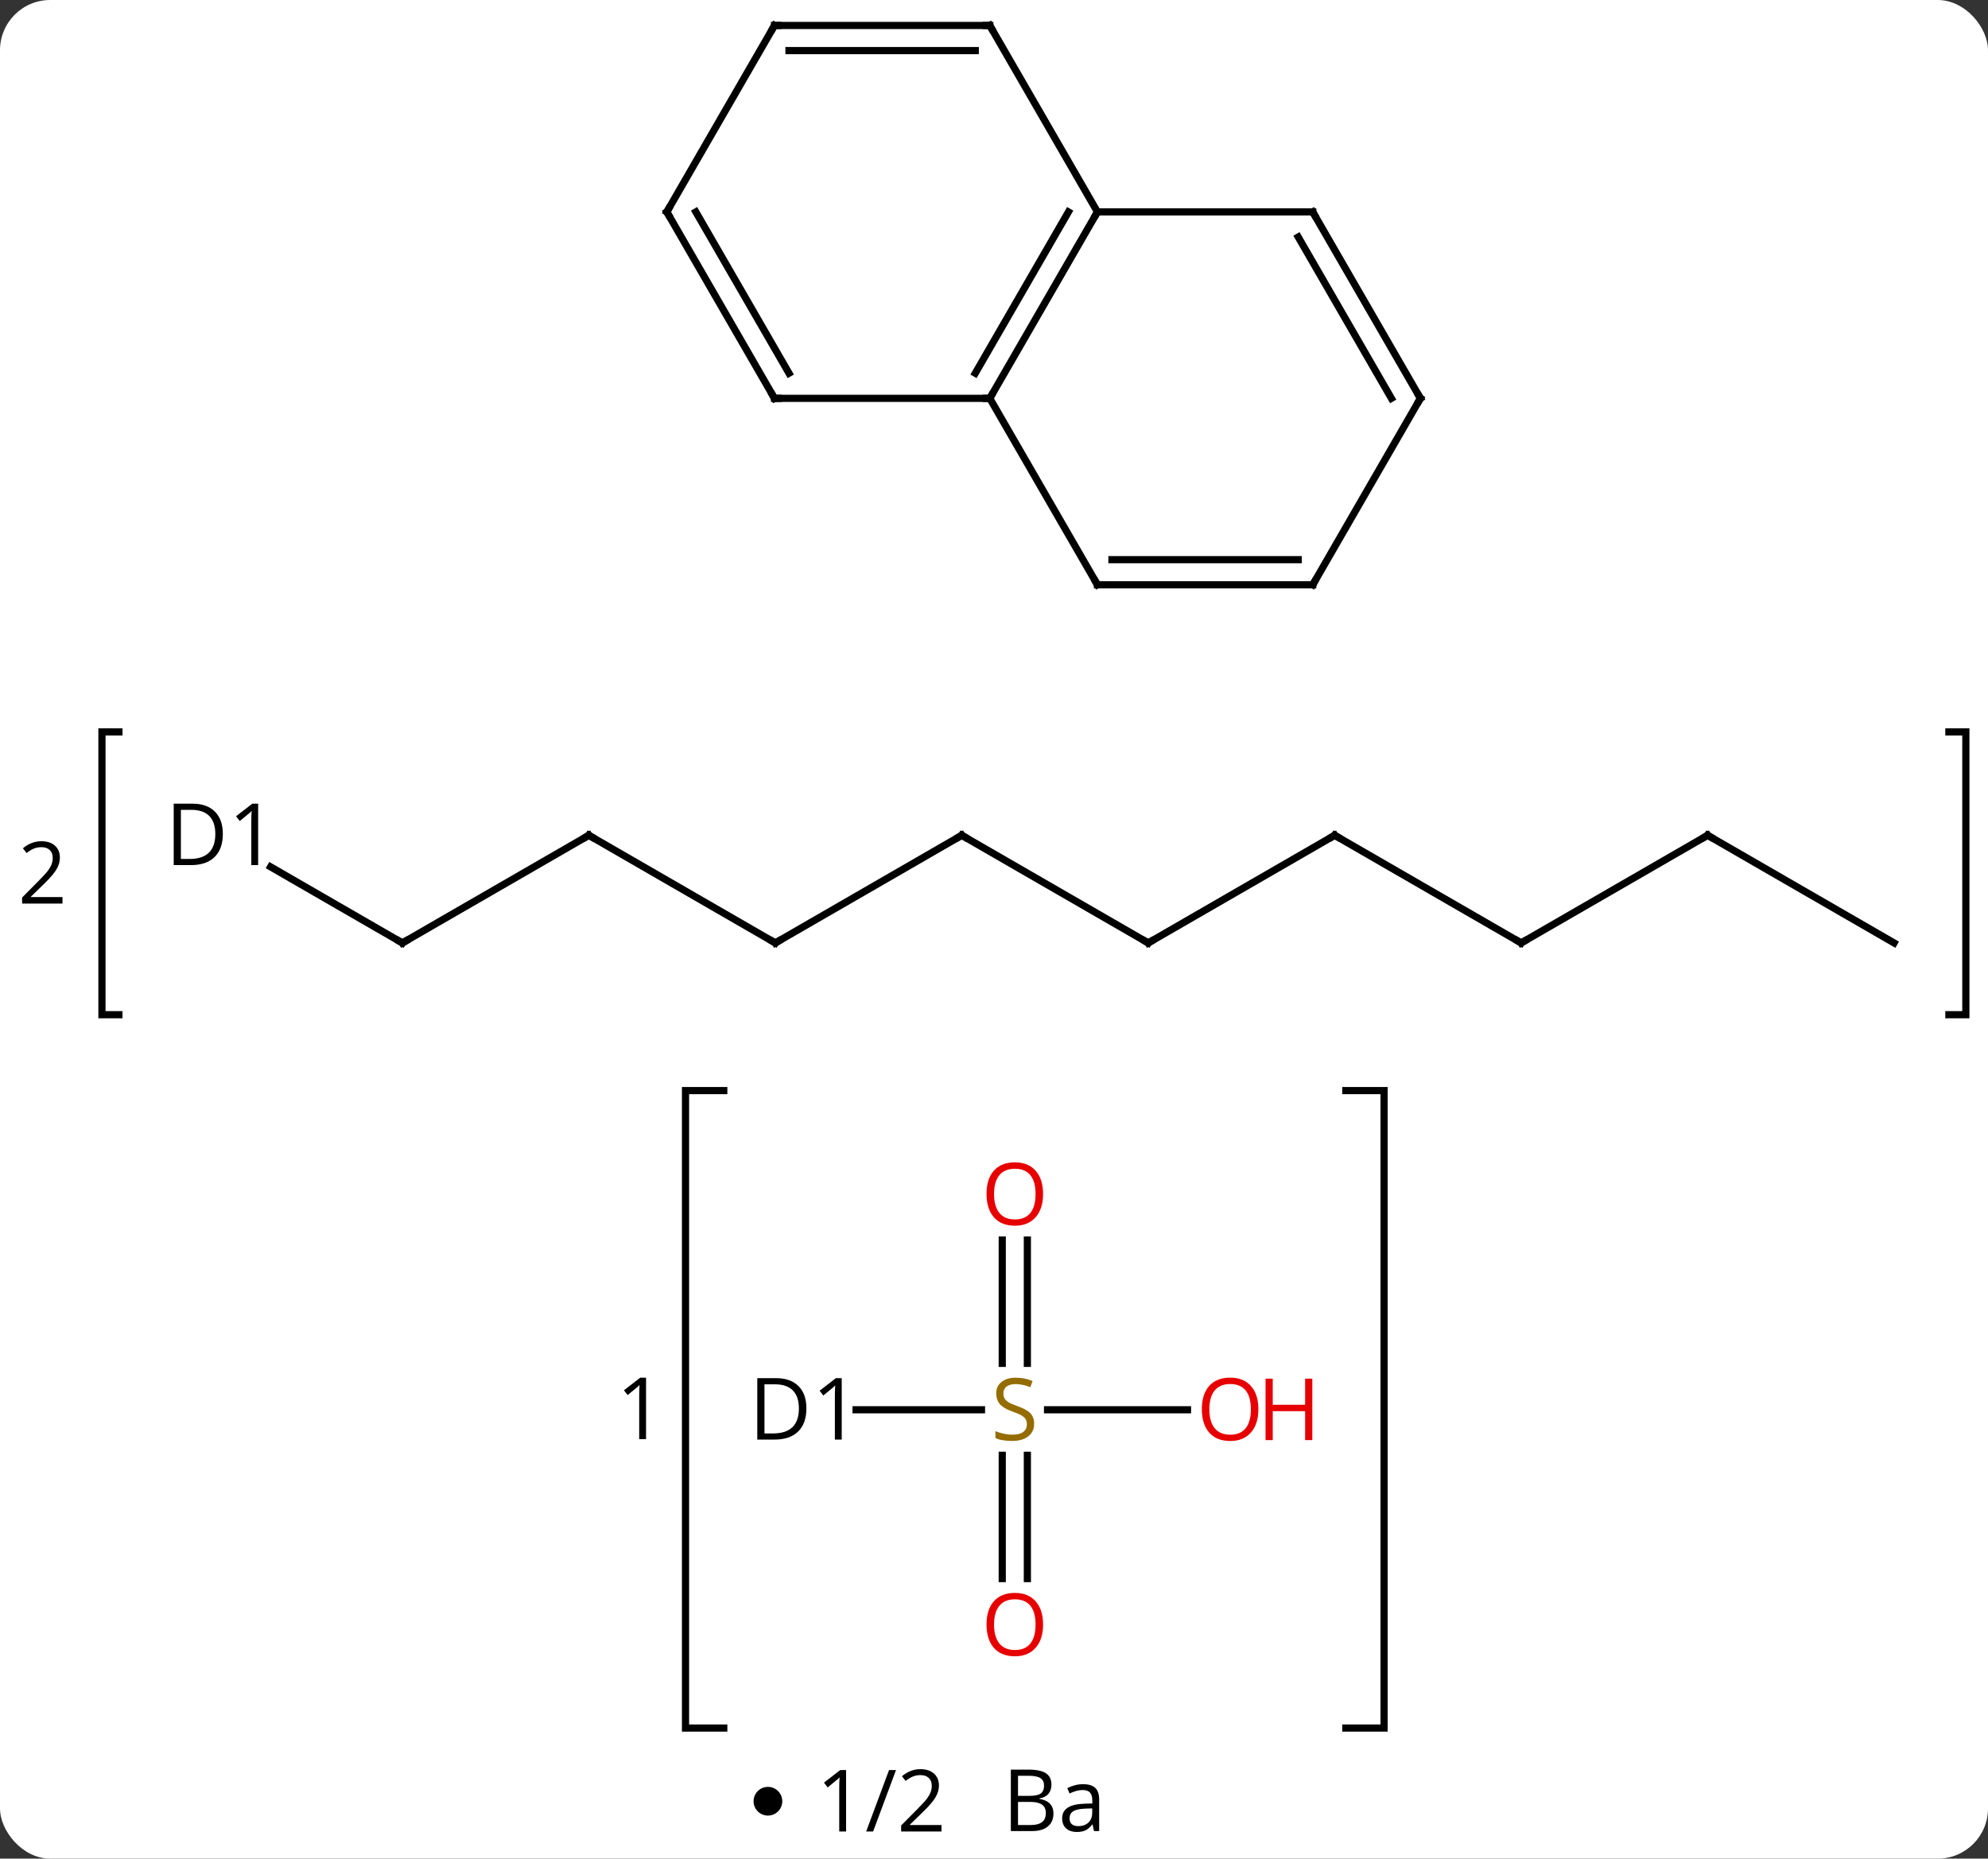 <svg width="277" viewBox="0 0 277 259" style="fill-opacity:1; color-rendering:auto; color-interpolation:auto; text-rendering:auto; stroke:black; stroke-linecap:square; stroke-miterlimit:10; shape-rendering:auto; stroke-opacity:1; fill:black; stroke-dasharray:none; font-weight:normal; stroke-width:1; font-family:'Open Sans'; font-style:normal; stroke-linejoin:miter; font-size:12; stroke-dashoffset:0; image-rendering:auto;" height="259" class="cas-substance-image" xmlns:xlink="http://www.w3.org/1999/xlink" xmlns="http://www.w3.org/2000/svg"><rect x="0" y="0" width="277" height="259" fill="#333333" stroke="none"/><svg class="cas-substance-single-component"><rect y="0" x="0" width="277" stroke="none" ry="7" rx="7" height="259" fill="white" class="cas-substance-group"/><svg y="0" x="0" width="277" viewBox="0 0 277 244" style="fill:black;" height="244" class="cas-substance-single-component-image"><svg><g><g transform="translate(147,115)" style="text-rendering:geometricPrecision; color-rendering:optimizeQuality; color-interpolation:linearRGB; stroke-linecap:butt; image-rendering:optimizeQuality;"><path style="fill:none;" d="M-130.43 -13.008 L-132.795 -13.008 L-132.795 26.398 L-130.43 26.398"/><path style="fill:none;" d="M124.549 -13.008 L126.913 -13.008 L126.913 26.398 L124.549 26.398"/><path style="stroke:none;" d="M-138.295 10.914 L-143.92 10.914 L-143.92 10.07 L-141.67 7.804 Q-140.639 6.757 -140.31 6.312 Q-139.982 5.867 -139.818 5.445 Q-139.654 5.023 -139.654 4.539 Q-139.654 3.851 -140.068 3.453 Q-140.482 3.054 -141.232 3.054 Q-141.764 3.054 -142.24 3.234 Q-142.717 3.414 -143.295 3.867 L-143.81 3.211 Q-142.639 2.226 -141.232 2.226 Q-140.029 2.226 -139.342 2.843 Q-138.654 3.461 -138.654 4.507 Q-138.654 5.32 -139.115 6.117 Q-139.576 6.914 -140.826 8.132 L-142.701 9.96 L-142.701 10.007 L-138.295 10.007 L-138.295 10.914 Z"/><path style="fill:none;" d="M-46.153 36.973 L-51.483 36.973 L-51.483 125.802 L-46.153 125.802"/><path style="fill:none;" d="M40.522 36.973 L45.852 36.973 L45.852 125.802 L40.522 125.802"/><path style="stroke:none;" d="M-56.983 85.544 L-57.936 85.544 L-57.936 79.434 Q-57.936 78.669 -57.889 77.997 Q-57.998 78.122 -58.155 78.255 Q-58.311 78.388 -59.545 79.403 L-60.061 78.731 L-57.795 76.981 L-56.983 76.981 L-56.983 85.544 Z"/><line y2="16.398" y1="1.398" x2="12.99" x1="-12.99" style="fill:none;"/><line y2="16.398" y1="1.398" x2="-38.97" x1="-12.99" style="fill:none;"/><line y2="1.398" y1="16.398" x2="38.97" x1="12.99" style="fill:none;"/><line y2="1.398" y1="16.398" x2="-64.953" x1="-38.97" style="fill:none;"/><line y2="16.398" y1="1.398" x2="64.953" x1="38.97" style="fill:none;"/><line y2="16.398" y1="1.398" x2="-90.933" x1="-64.953" style="fill:none;"/><line y2="1.398" y1="16.398" x2="90.933" x1="64.953" style="fill:none;"/><line y2="5.794" y1="16.398" x2="-109.299" x1="-90.933" style="fill:none;"/><line y2="16.398" y1="1.398" x2="116.913" x1="90.933" style="fill:none;"/><line y2="81.45" y1="81.45" x2="-27.719" x1="-10.244" style="fill:none;"/><line y2="57.802" y1="74.981" x2="-3.851" x1="-3.851" style="fill:none;"/><line y2="57.802" y1="74.981" x2="-7.351" x1="-7.351" style="fill:none;"/><line y2="104.973" y1="87.794" x2="-7.351" x1="-7.351" style="fill:none;"/><line y2="104.973" y1="87.794" x2="-3.851" x1="-3.851" style="fill:none;"/><line y2="81.45" y1="81.45" x2="18.462" x1="-1.04" style="fill:none;"/><line y2="-85.47" y1="-59.49" x2="5.913" x1="-9.087" style="fill:none;"/><line y2="-85.47" y1="-62.99" x2="1.871" x1="-11.108" style="fill:none;"/><line y2="-59.49" y1="-59.49" x2="-39.087" x1="-9.087" style="fill:none;"/><line y2="-33.51" y1="-59.49" x2="5.913" x1="-9.087" style="fill:none;"/><line y2="-85.47" y1="-85.47" x2="35.913" x1="5.913" style="fill:none;"/><line y2="-111.45" y1="-85.47" x2="-9.087" x1="5.913" style="fill:none;"/><line y2="-85.47" y1="-59.49" x2="-54.087" x1="-39.087" style="fill:none;"/><line y2="-85.47" y1="-62.99" x2="-50.045" x1="-37.066" style="fill:none;"/><line y2="-33.51" y1="-33.51" x2="35.913" x1="5.913" style="fill:none;"/><line y2="-37.01" y1="-37.01" x2="33.892" x1="7.934" style="fill:none;"/><line y2="-59.49" y1="-85.47" x2="50.913" x1="35.913" style="fill:none;"/><line y2="-59.49" y1="-81.97" x2="46.872" x1="33.892" style="fill:none;"/><line y2="-111.45" y1="-111.45" x2="-39.087" x1="-9.087" style="fill:none;"/><line y2="-107.95" y1="-107.95" x2="-37.066" x1="-11.108" style="fill:none;"/><line y2="-111.45" y1="-85.47" x2="-39.087" x1="-54.087" style="fill:none;"/><line y2="-59.49" y1="-33.51" x2="50.913" x1="35.913" style="fill:none;"/><path style="fill:none; stroke-miterlimit:5;" d="M-12.557 1.648 L-12.99 1.398 L-13.423 1.648"/><path style="fill:none; stroke-miterlimit:5;" d="M12.557 16.148 L12.99 16.398 L13.423 16.148"/><path style="fill:none; stroke-miterlimit:5;" d="M-38.537 16.148 L-38.97 16.398 L-39.403 16.148"/><path style="fill:none; stroke-miterlimit:5;" d="M38.537 1.648 L38.97 1.398 L39.403 1.648"/><path style="fill:none; stroke-miterlimit:5;" d="M-64.52 1.648 L-64.953 1.398 L-65.386 1.648"/><path style="fill:none; stroke-miterlimit:5;" d="M64.52 16.148 L64.953 16.398 L65.386 16.148"/><path style="fill:none; stroke-miterlimit:5;" d="M-90.5 16.148 L-90.933 16.398 L-91.366 16.148"/><path style="fill:none; stroke-miterlimit:5;" d="M90.5 1.648 L90.933 1.398 L91.366 1.648"/><path style="stroke-miterlimit:5; stroke:none;" d="M-115.951 1.195 Q-115.951 3.304 -117.1 4.429 Q-118.248 5.554 -120.42 5.554 L-122.795 5.554 L-122.795 -3.008 L-120.17 -3.008 Q-118.17 -3.008 -117.061 -1.907 Q-115.951 -0.805 -115.951 1.195 ZM-116.998 1.226 Q-116.998 -0.446 -117.842 -1.297 Q-118.686 -2.149 -120.342 -2.149 L-121.795 -2.149 L-121.795 4.695 L-120.576 4.695 Q-118.795 4.695 -117.896 3.82 Q-116.998 2.945 -116.998 1.226 ZM-111.031 5.554 L-111.984 5.554 L-111.984 -0.555 Q-111.984 -1.321 -111.937 -1.993 Q-112.047 -1.868 -112.203 -1.735 Q-112.359 -1.602 -113.594 -0.586 L-114.109 -1.258 L-111.844 -3.008 L-111.031 -3.008 L-111.031 5.554 Z"/></g><g transform="translate(147,115)" style="stroke-linecap:butt; fill:rgb(148,108,0); text-rendering:geometricPrecision; color-rendering:optimizeQuality; image-rendering:optimizeQuality; font-family:'Open Sans'; stroke:rgb(148,108,0); color-interpolation:linearRGB; stroke-miterlimit:5;"><path style="stroke:none;" d="M-2.906 83.388 Q-2.906 84.513 -3.726 85.153 Q-4.546 85.794 -5.953 85.794 Q-7.484 85.794 -8.296 85.388 L-8.296 84.434 Q-7.765 84.653 -7.148 84.786 Q-6.531 84.919 -5.921 84.919 Q-4.921 84.919 -4.421 84.536 Q-3.921 84.153 -3.921 83.481 Q-3.921 83.044 -4.101 82.755 Q-4.281 82.466 -4.695 82.223 Q-5.109 81.981 -5.968 81.684 Q-7.156 81.263 -7.671 80.677 Q-8.187 80.091 -8.187 79.138 Q-8.187 78.153 -7.445 77.567 Q-6.703 76.981 -5.468 76.981 Q-4.203 76.981 -3.124 77.45 L-3.437 78.309 Q-4.499 77.872 -5.499 77.872 Q-6.296 77.872 -6.742 78.208 Q-7.187 78.544 -7.187 79.153 Q-7.187 79.591 -7.023 79.88 Q-6.859 80.169 -6.468 80.403 Q-6.078 80.638 -5.265 80.934 Q-3.921 81.403 -3.413 81.958 Q-2.906 82.513 -2.906 83.388 Z"/><path style="fill:black; stroke:none;" d="M-34.639 81.247 Q-34.639 83.356 -35.788 84.481 Q-36.936 85.606 -39.108 85.606 L-41.483 85.606 L-41.483 77.044 L-38.858 77.044 Q-36.858 77.044 -35.748 78.145 Q-34.639 79.247 -34.639 81.247 ZM-35.686 81.278 Q-35.686 79.606 -36.53 78.755 Q-37.373 77.903 -39.03 77.903 L-40.483 77.903 L-40.483 84.747 L-39.264 84.747 Q-37.483 84.747 -36.584 83.872 Q-35.686 82.997 -35.686 81.278 ZM-29.719 85.606 L-30.672 85.606 L-30.672 79.497 Q-30.672 78.731 -30.625 78.059 Q-30.735 78.184 -30.891 78.317 Q-31.047 78.45 -32.282 79.466 L-32.797 78.794 L-30.532 77.044 L-29.719 77.044 L-29.719 85.606 Z"/><path style="fill:rgb(230,0,0); stroke:none;" d="M-1.663 51.38 Q-1.663 53.442 -2.703 54.622 Q-3.742 55.802 -5.585 55.802 Q-7.476 55.802 -8.507 54.638 Q-9.539 53.473 -9.539 51.364 Q-9.539 49.27 -8.507 48.122 Q-7.476 46.973 -5.585 46.973 Q-3.726 46.973 -2.695 48.145 Q-1.663 49.317 -1.663 51.38 ZM-8.492 51.38 Q-8.492 53.114 -7.749 54.02 Q-7.007 54.927 -5.585 54.927 Q-4.163 54.927 -3.437 54.028 Q-2.71 53.13 -2.71 51.38 Q-2.71 49.645 -3.437 48.755 Q-4.163 47.864 -5.585 47.864 Q-7.007 47.864 -7.749 48.763 Q-8.492 49.661 -8.492 51.38 Z"/><path style="fill:rgb(230,0,0); stroke:none;" d="M-1.663 111.38 Q-1.663 113.442 -2.703 114.622 Q-3.742 115.802 -5.585 115.802 Q-7.476 115.802 -8.507 114.638 Q-9.539 113.473 -9.539 111.364 Q-9.539 109.27 -8.507 108.122 Q-7.476 106.973 -5.585 106.973 Q-3.726 106.973 -2.695 108.145 Q-1.663 109.317 -1.663 111.38 ZM-8.492 111.38 Q-8.492 113.114 -7.749 114.02 Q-7.007 114.927 -5.585 114.927 Q-4.163 114.927 -3.437 114.028 Q-2.71 113.13 -2.71 111.38 Q-2.71 109.645 -3.437 108.755 Q-4.163 107.864 -5.585 107.864 Q-7.007 107.864 -7.749 108.763 Q-8.492 109.661 -8.492 111.38 Z"/><path style="fill:rgb(230,0,0); stroke:none;" d="M28.337 81.38 Q28.337 83.442 27.297 84.622 Q26.258 85.802 24.415 85.802 Q22.524 85.802 21.493 84.638 Q20.462 83.473 20.462 81.364 Q20.462 79.27 21.493 78.122 Q22.524 76.973 24.415 76.973 Q26.274 76.973 27.305 78.145 Q28.337 79.317 28.337 81.38 ZM21.508 81.38 Q21.508 83.114 22.251 84.02 Q22.993 84.927 24.415 84.927 Q25.837 84.927 26.563 84.028 Q27.29 83.13 27.29 81.38 Q27.29 79.645 26.563 78.755 Q25.837 77.864 24.415 77.864 Q22.993 77.864 22.251 78.763 Q21.508 79.661 21.508 81.38 Z"/><path style="fill:rgb(230,0,0); stroke:none;" d="M35.852 85.677 L34.852 85.677 L34.852 81.645 L30.337 81.645 L30.337 85.677 L29.337 85.677 L29.337 77.114 L30.337 77.114 L30.337 80.755 L34.852 80.755 L34.852 77.114 L35.852 77.114 L35.852 85.677 Z"/><path style="fill:none; stroke:black;" d="M-8.837 -59.923 L-9.087 -59.49 L-9.587 -59.49"/><path style="fill:none; stroke:black;" d="M5.663 -85.037 L5.913 -85.47 L6.413 -85.47"/><path style="fill:none; stroke:black;" d="M-38.587 -59.49 L-39.087 -59.49 L-39.337 -59.923"/><path style="fill:none; stroke:black;" d="M5.663 -33.943 L5.913 -33.51 L6.413 -33.51"/><path style="fill:none; stroke:black;" d="M35.413 -85.47 L35.913 -85.47 L36.163 -85.037"/><path style="fill:none; stroke:black;" d="M-8.837 -111.017 L-9.087 -111.45 L-9.587 -111.45"/><path style="fill:none; stroke:black;" d="M-53.837 -85.037 L-54.087 -85.47 L-53.837 -85.903"/><path style="fill:none; stroke:black;" d="M35.413 -33.51 L35.913 -33.51 L36.163 -33.943"/><path style="fill:none; stroke:black;" d="M50.663 -59.923 L50.913 -59.49 L50.663 -59.057"/><path style="fill:none; stroke:black;" d="M-38.587 -111.45 L-39.087 -111.45 L-39.337 -111.017"/></g></g></svg></svg><svg y="244" x="105" class="cas-substance-saf"><svg y="5" x="0" width="4" style="fill:black;" height="4" class="cas-substance-saf-dot"><circle stroke="none" r="2" fill="black" cy="2" cx="2"/></svg><svg y="0" x="7" width="22" style="fill:black;" height="15" class="cas-substance-saf-coefficient"><svg><g><g transform="translate(11,7)" style="text-rendering:geometricPrecision; font-family:'Open Sans'; color-interpolation:linearRGB; color-rendering:optimizeQuality; image-rendering:optimizeQuality;"><path style="stroke:none;" d="M-5.11 4.219 L-6.064 4.219 L-6.064 -1.891 Q-6.064 -2.656 -6.017 -3.328 Q-6.126 -3.203 -6.282 -3.07 Q-6.439 -2.938 -7.673 -1.922 L-8.188 -2.594 L-5.923 -4.344 L-5.11 -4.344 L-5.11 4.219 ZM1.845 -4.344 L-1.343 4.219 L-2.312 4.219 L0.876 -4.344 L1.845 -4.344 ZM8.188 4.219 L2.563 4.219 L2.563 3.375 L4.814 1.109 Q5.845 0.062 6.173 -0.383 Q6.501 -0.828 6.665 -1.25 Q6.829 -1.672 6.829 -2.156 Q6.829 -2.844 6.415 -3.242 Q6.001 -3.641 5.251 -3.641 Q4.72 -3.641 4.243 -3.461 Q3.767 -3.281 3.188 -2.828 L2.673 -3.484 Q3.845 -4.469 5.251 -4.469 Q6.454 -4.469 7.142 -3.852 Q7.829 -3.234 7.829 -2.188 Q7.829 -1.375 7.368 -0.578 Q6.907 0.219 5.657 1.438 L3.782 3.266 L3.782 3.312 L8.188 3.312 L8.188 4.219 Z"/></g></g></svg></svg><svg y="0" x="33" width="18" style="fill:black;" height="15" class="cas-substance-saf-image"><svg><g><g transform="translate(9,7)" style="text-rendering:geometricPrecision; font-family:'Open Sans'; color-interpolation:linearRGB; color-rendering:optimizeQuality; image-rendering:optimizeQuality;"><path style="stroke:none;" d="M-6.153 -4.406 L-3.731 -4.406 Q-2.028 -4.406 -1.263 -3.898 Q-0.497 -3.391 -0.497 -2.297 Q-0.497 -1.531 -0.919 -1.031 Q-1.341 -0.531 -2.169 -0.391 L-2.169 -0.328 Q-0.216 0 -0.216 1.719 Q-0.216 2.859 -0.989 3.508 Q-1.763 4.156 -3.153 4.156 L-6.153 4.156 L-6.153 -4.406 ZM-5.153 -0.75 L-3.513 -0.75 Q-2.45 -0.75 -1.989 -1.078 Q-1.528 -1.406 -1.528 -2.188 Q-1.528 -2.906 -2.044 -3.227 Q-2.56 -3.547 -3.685 -3.547 L-5.153 -3.547 L-5.153 -0.75 ZM-5.153 0.094 L-5.153 3.312 L-3.356 3.312 Q-2.325 3.312 -1.802 2.906 Q-1.278 2.5 -1.278 1.641 Q-1.278 0.844 -1.817 0.469 Q-2.356 0.094 -3.45 0.094 L-5.153 0.094 ZM5.435 4.156 L5.231 3.234 L5.185 3.234 Q4.716 3.844 4.239 4.062 Q3.763 4.281 3.044 4.281 Q2.091 4.281 1.544 3.781 Q0.997 3.281 0.997 2.375 Q0.997 0.438 4.106 0.344 L5.2 0.312 L5.2 -0.094 Q5.2 -0.844 4.88 -1.203 Q4.56 -1.562 3.841 -1.562 Q3.028 -1.562 2.028 -1.078 L1.716 -1.828 Q2.2 -2.078 2.763 -2.227 Q3.325 -2.375 3.903 -2.375 Q5.044 -2.375 5.599 -1.867 Q6.153 -1.359 6.153 -0.234 L6.153 4.156 L5.435 4.156 ZM3.231 3.469 Q4.138 3.469 4.661 2.969 Q5.185 2.469 5.185 1.578 L5.185 1 L4.2 1.031 Q3.044 1.078 2.536 1.398 Q2.028 1.719 2.028 2.391 Q2.028 2.922 2.341 3.195 Q2.653 3.469 3.231 3.469 Z"/></g></g></svg></svg></svg></svg></svg>